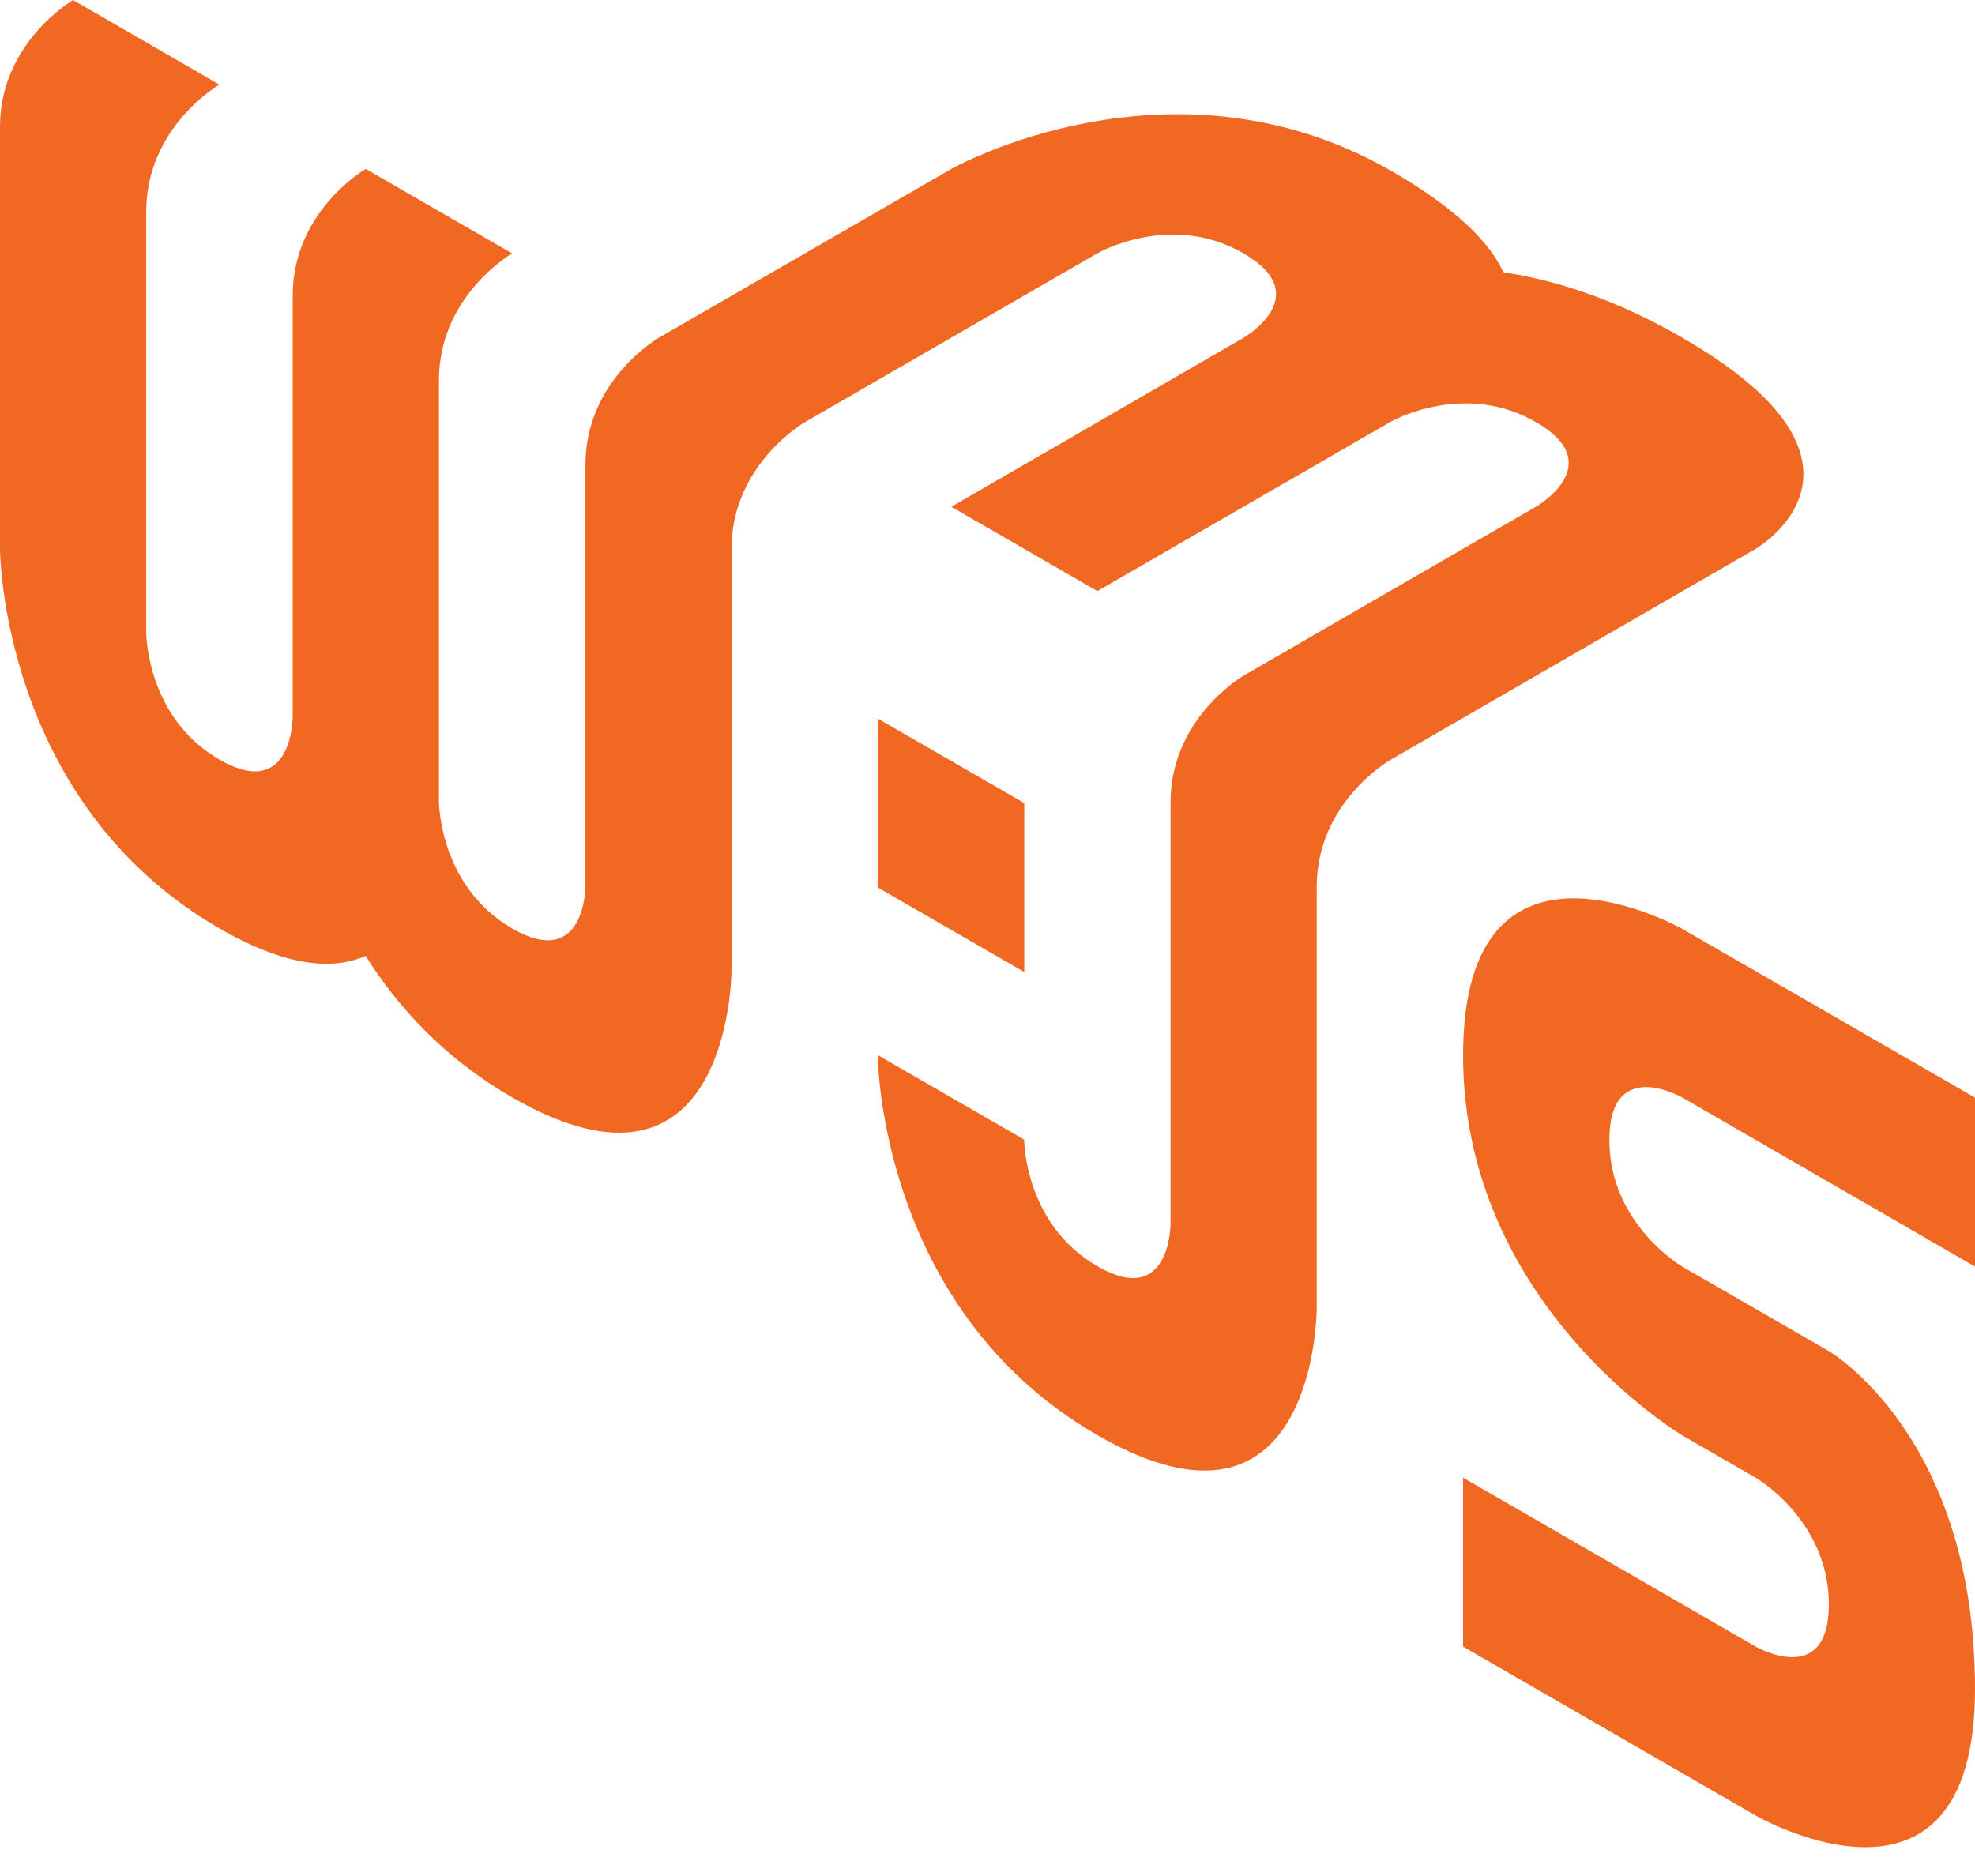 <svg width="40" height="38" viewBox="0 0 40 38" fill="none" xmlns="http://www.w3.org/2000/svg">
<path d="M1.482 0C1.482 0 0 0.858 0 2.567V11.108C0 11.108 0 16.24 4.443 18.805C5.805 19.592 6.75 19.652 7.405 19.362C8.062 20.408 9.005 21.438 10.368 22.225C14.812 24.792 14.815 19.66 14.815 19.66V11.12C14.815 9.408 16.295 8.555 16.295 8.555L22.223 5.132C22.223 5.132 23.707 4.275 25.185 5.132C26.668 5.987 25.185 6.843 25.185 6.843L19.267 10.265L22.225 11.973L28.157 8.548C28.243 8.498 29.677 7.723 31.112 8.552C32.595 9.408 31.112 10.262 31.112 10.262L25.187 13.685C25.187 13.685 23.707 14.542 23.707 16.252V24.792C23.707 24.792 23.707 26.505 22.225 25.648C20.742 24.793 20.742 23.083 20.742 23.083L17.778 21.372C17.778 21.372 17.78 26.505 22.225 29.07C26.67 31.635 26.668 26.503 26.668 26.503V17.96C26.668 16.25 28.15 15.398 28.15 15.398L35.558 11.117C35.558 11.117 38.518 9.408 34.077 6.843C32.712 6.053 31.49 5.67 30.448 5.515C30.175 4.92 29.507 4.222 28.153 3.448C23.708 0.91 19.267 3.422 19.267 3.422L13.34 6.843C13.34 6.843 11.857 7.7 11.857 9.408V17.95C11.857 17.95 11.857 19.662 10.373 18.807C8.892 17.95 8.89 16.24 8.89 16.24V7.702C8.89 7.595 8.895 7.49 8.907 7.388C9.068 5.885 10.372 5.133 10.372 5.133L7.408 3.422L7.402 3.425C7.315 3.475 5.928 4.332 5.928 5.987V14.528C5.928 14.528 5.925 16.24 4.443 15.385C2.96 14.528 2.962 12.818 2.962 12.818V4.28C2.962 2.57 4.443 1.713 4.443 1.713L1.482 0.002V0ZM17.782 14.558V17.98L20.745 19.688V16.267L17.783 14.558H17.782ZM31.852 18.197C30.742 18.205 29.632 18.845 29.632 21.378C29.632 26.443 34.075 29.077 34.075 29.077L35.557 29.932C35.557 29.932 37.04 30.788 37.04 32.498C37.04 34.208 35.557 33.353 35.557 33.353L29.632 29.932V33.353L35.557 36.775C35.557 36.775 40 39.34 40 34.208C40 29.08 37.038 27.367 37.038 27.367L34.075 25.658C34.075 25.658 32.595 24.802 32.595 23.092C32.595 21.378 34.075 22.233 34.075 22.233L40 25.655V22.233L34.075 18.817C34.075 18.817 32.963 18.19 31.852 18.197V18.197Z" fill="#F16822"/>
</svg>
